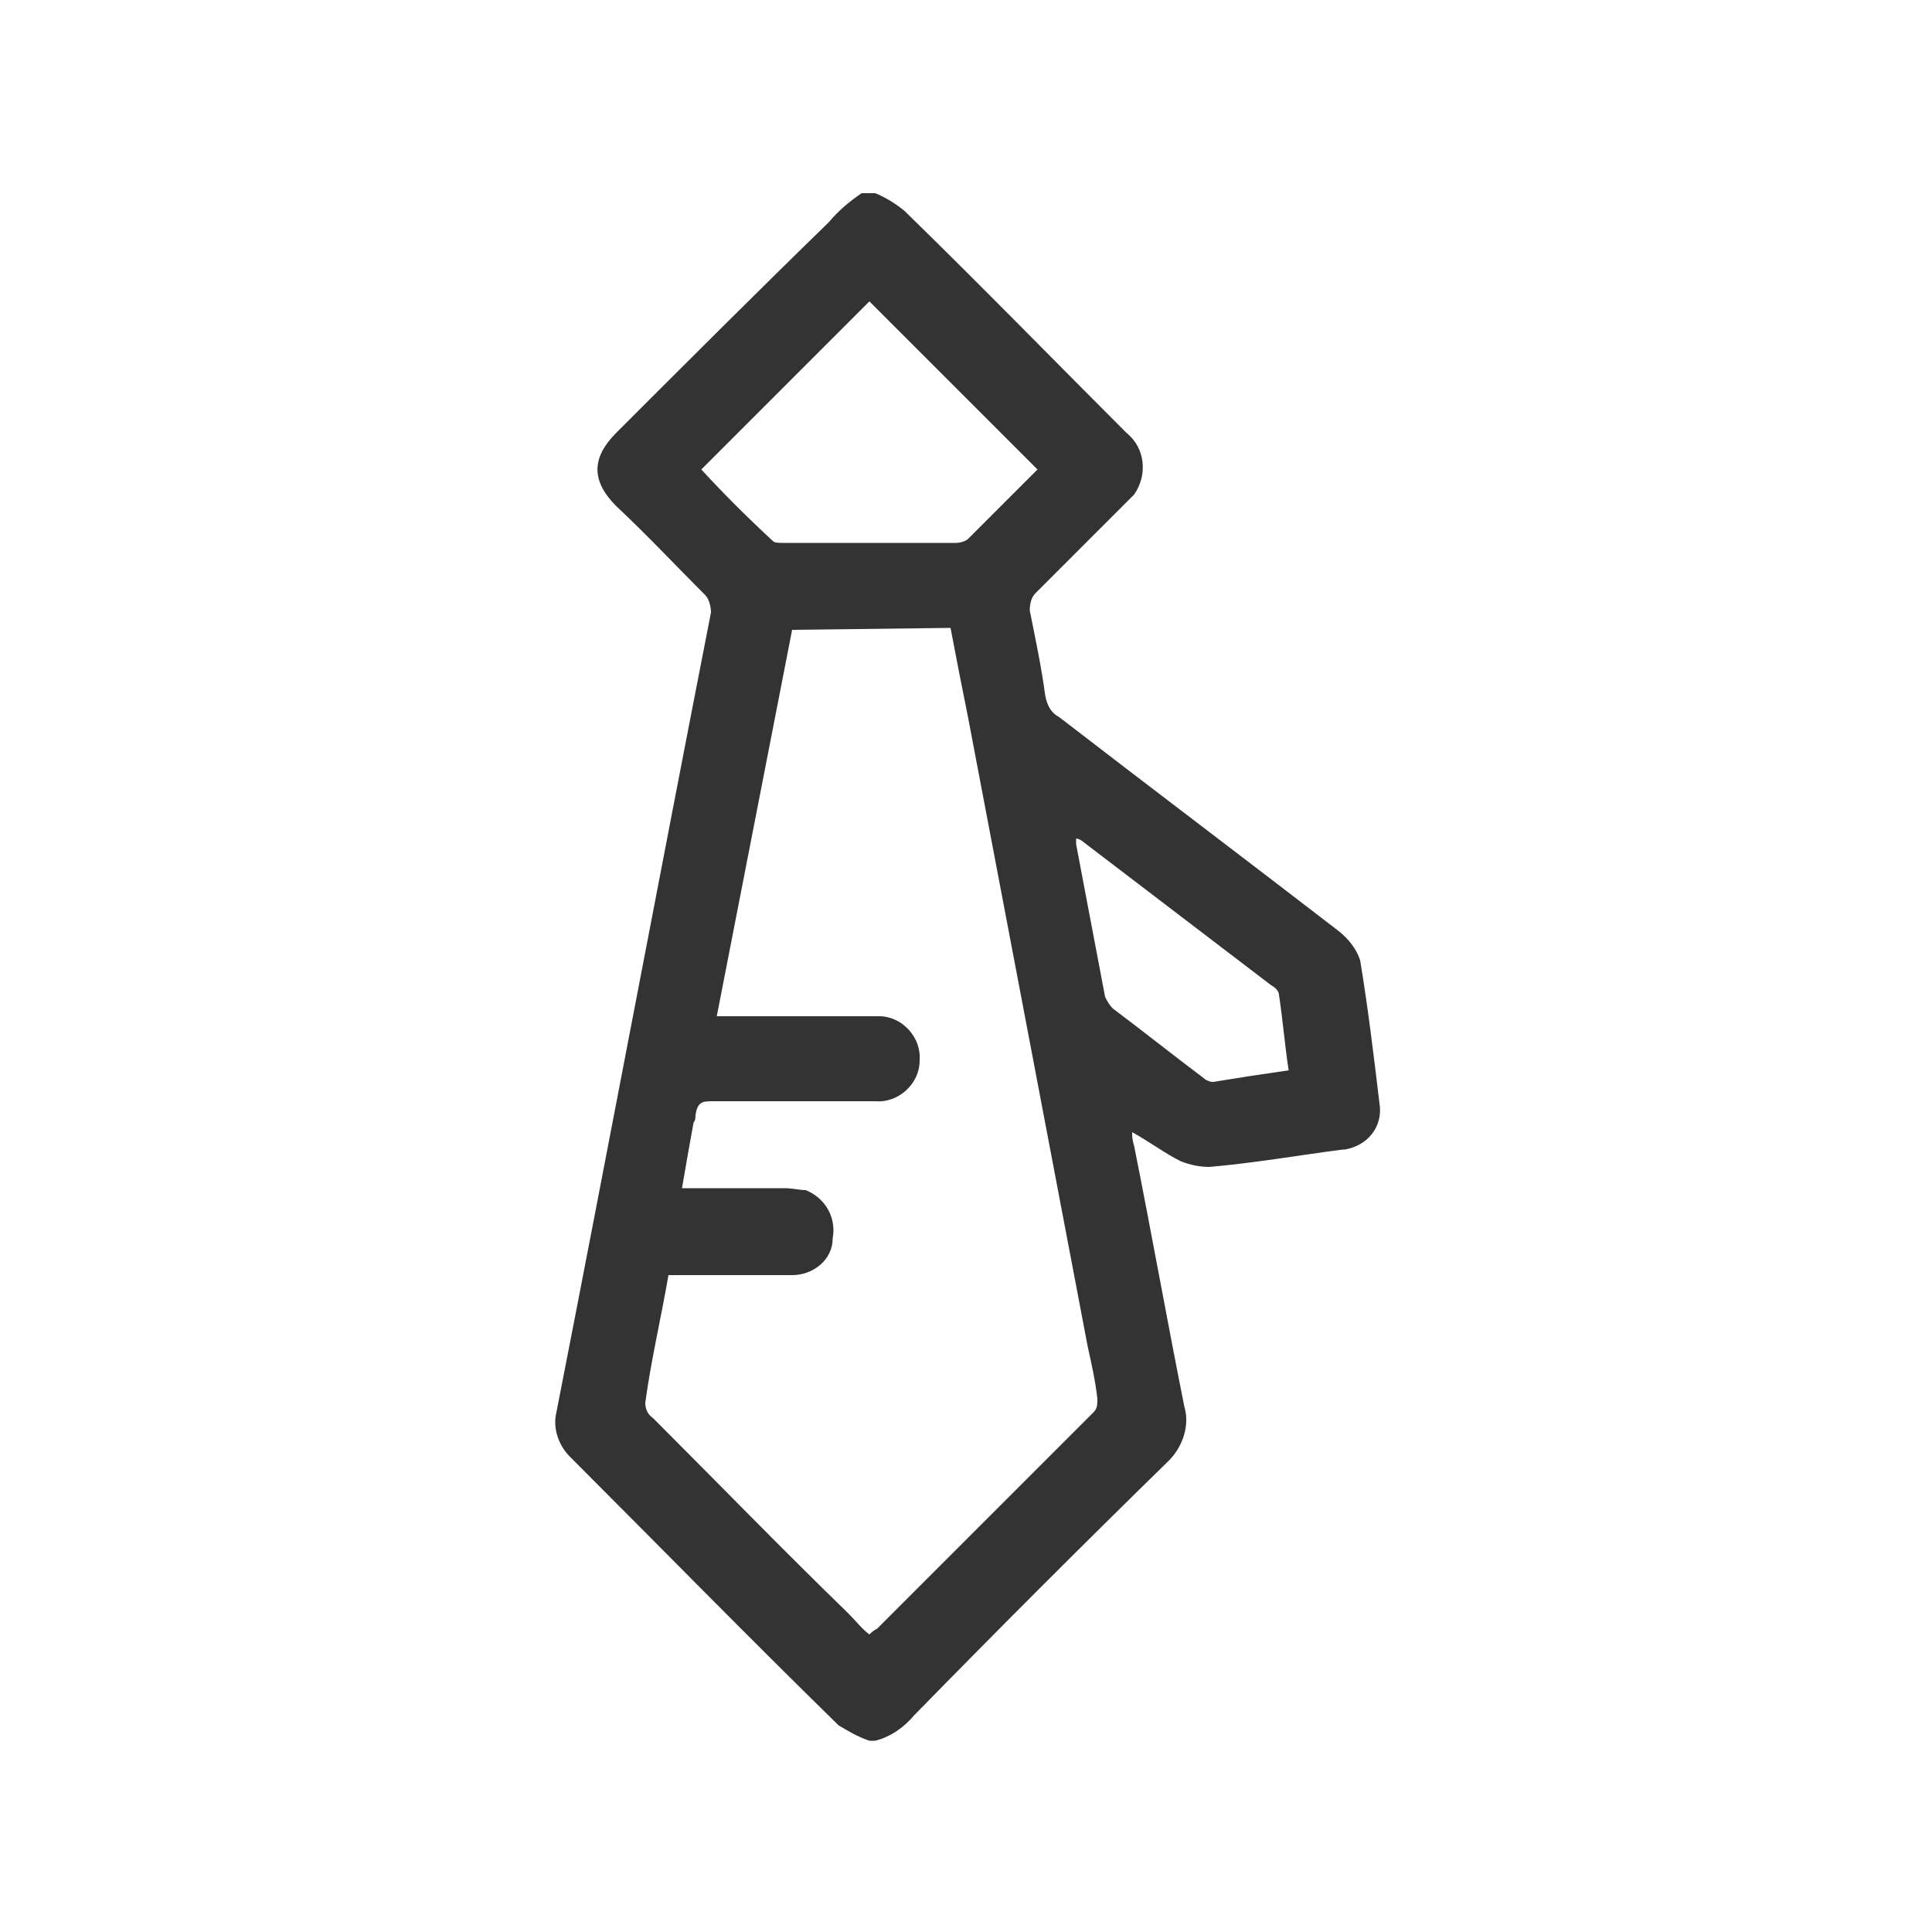 <?xml version="1.0" encoding="utf-8"?>
<!-- Generator: Adobe Illustrator 23.0.6, SVG Export Plug-In . SVG Version: 6.00 Build 0)  -->
<svg version="1.1" id="Layer_1" xmlns="http://www.w3.org/2000/svg" xmlns:xlink="http://www.w3.org/1999/xlink" x="0px" y="0px"
	 viewBox="0 0 100 100" style="enable-background:new 0 0 100 100;" xml:space="preserve">
<style type="text/css">
	.st0{fill:#333333;}
</style>
<title>icon_tie</title>
<path class="st0" d="M44.6,10h0.7c0.5,0.2,1,0.5,1.5,0.9c3.9,3.8,7.7,7.7,11.5,11.5c1,0.8,1.1,2.2,0.4,3.2c-0.1,0.1-0.2,0.2-0.4,0.4
	c-1.6,1.6-3.1,3.1-4.7,4.7c-0.2,0.2-0.3,0.5-0.3,0.9c0.3,1.5,0.6,2.9,0.8,4.4c0.1,0.5,0.3,0.9,0.7,1.1c4.8,3.7,9.7,7.4,14.5,11.1
	c0.5,0.4,0.9,0.9,1.1,1.5c0.4,2.4,0.7,4.9,1,7.4c0.2,1.2-0.6,2.2-1.8,2.4c0,0-0.1,0-0.1,0c-2.3,0.3-4.6,0.7-6.9,0.9
	c-0.5,0-1-0.1-1.5-0.3c-0.8-0.4-1.6-1-2.5-1.5c0,0.2,0,0.4,0.1,0.7c0.9,4.5,1.7,9,2.6,13.5c0.3,1-0.1,2.1-0.8,2.8
	c-4.4,4.3-8.8,8.7-13.2,13.2c-0.5,0.6-1.2,1.1-2,1.3h-0.3c-0.6-0.2-1.1-0.5-1.6-0.8c-4.7-4.6-9.3-9.3-13.9-13.9
	c-0.6-0.6-0.9-1.5-0.7-2.3c2.7-13.8,5.3-27.6,8-41.4c0-0.3-0.1-0.7-0.3-0.9c-1.5-1.5-3-3.1-4.6-4.6c-1.3-1.3-1.3-2.5,0-3.8
	c3.7-3.7,7.3-7.3,11-10.9C43.4,10.9,44,10.4,44.6,10z M41,32.6l-3.9,20h6.3c0.7,0,1.4,0,2.1,0c1.2,0,2.2,1.1,2.1,2.3
	c0,1.2-1.1,2.2-2.3,2.1l0,0c-2.8,0-5.6,0-8.5,0c-0.5,0-0.7,0.1-0.8,0.7c0,0.1,0,0.3-0.1,0.4c-0.2,1.1-0.4,2.2-0.6,3.4h5.3
	c0.4,0,0.8,0.1,1.1,0.1c1,0.4,1.6,1.4,1.4,2.5C43.1,65.2,42.1,66,41,66c-1.9,0-3.8,0-5.7,0h-0.7c-0.4,2.3-0.9,4.4-1.2,6.6
	c0,0.3,0.1,0.6,0.4,0.8c3.4,3.4,6.7,6.8,10.1,10.1c0.4,0.4,0.7,0.8,1.1,1.1c0.1-0.1,0.2-0.2,0.4-0.3c3.7-3.7,7.5-7.5,11.2-11.2
	c0.2-0.2,0.2-0.4,0.2-0.7c-0.1-0.9-0.3-1.8-0.5-2.7l-6.2-32.6c-0.3-1.5-0.6-3-0.9-4.6L41,32.6z M53.7,24.3L45,15.6l-8.7,8.7
	c1.1,1.2,2.4,2.5,3.7,3.7c0.1,0.1,0.3,0.1,0.5,0.1c3,0,6,0,9,0c0.2,0,0.5-0.1,0.6-0.2C51.3,26.7,52.5,25.5,53.7,24.3z M66.7,55.4
	c-0.2-1.3-0.3-2.6-0.5-3.9c0-0.2-0.2-0.4-0.4-0.5l-9.7-7.4c-0.1-0.1-0.3-0.2-0.4-0.2c0,0.1,0,0.2,0,0.3c0.5,2.6,1,5.3,1.5,7.9
	c0.1,0.2,0.2,0.4,0.4,0.6c1.6,1.2,3.1,2.4,4.7,3.6c0.1,0.1,0.3,0.2,0.5,0.2C64,55.8,65.3,55.6,66.7,55.4z"/>
</svg>
